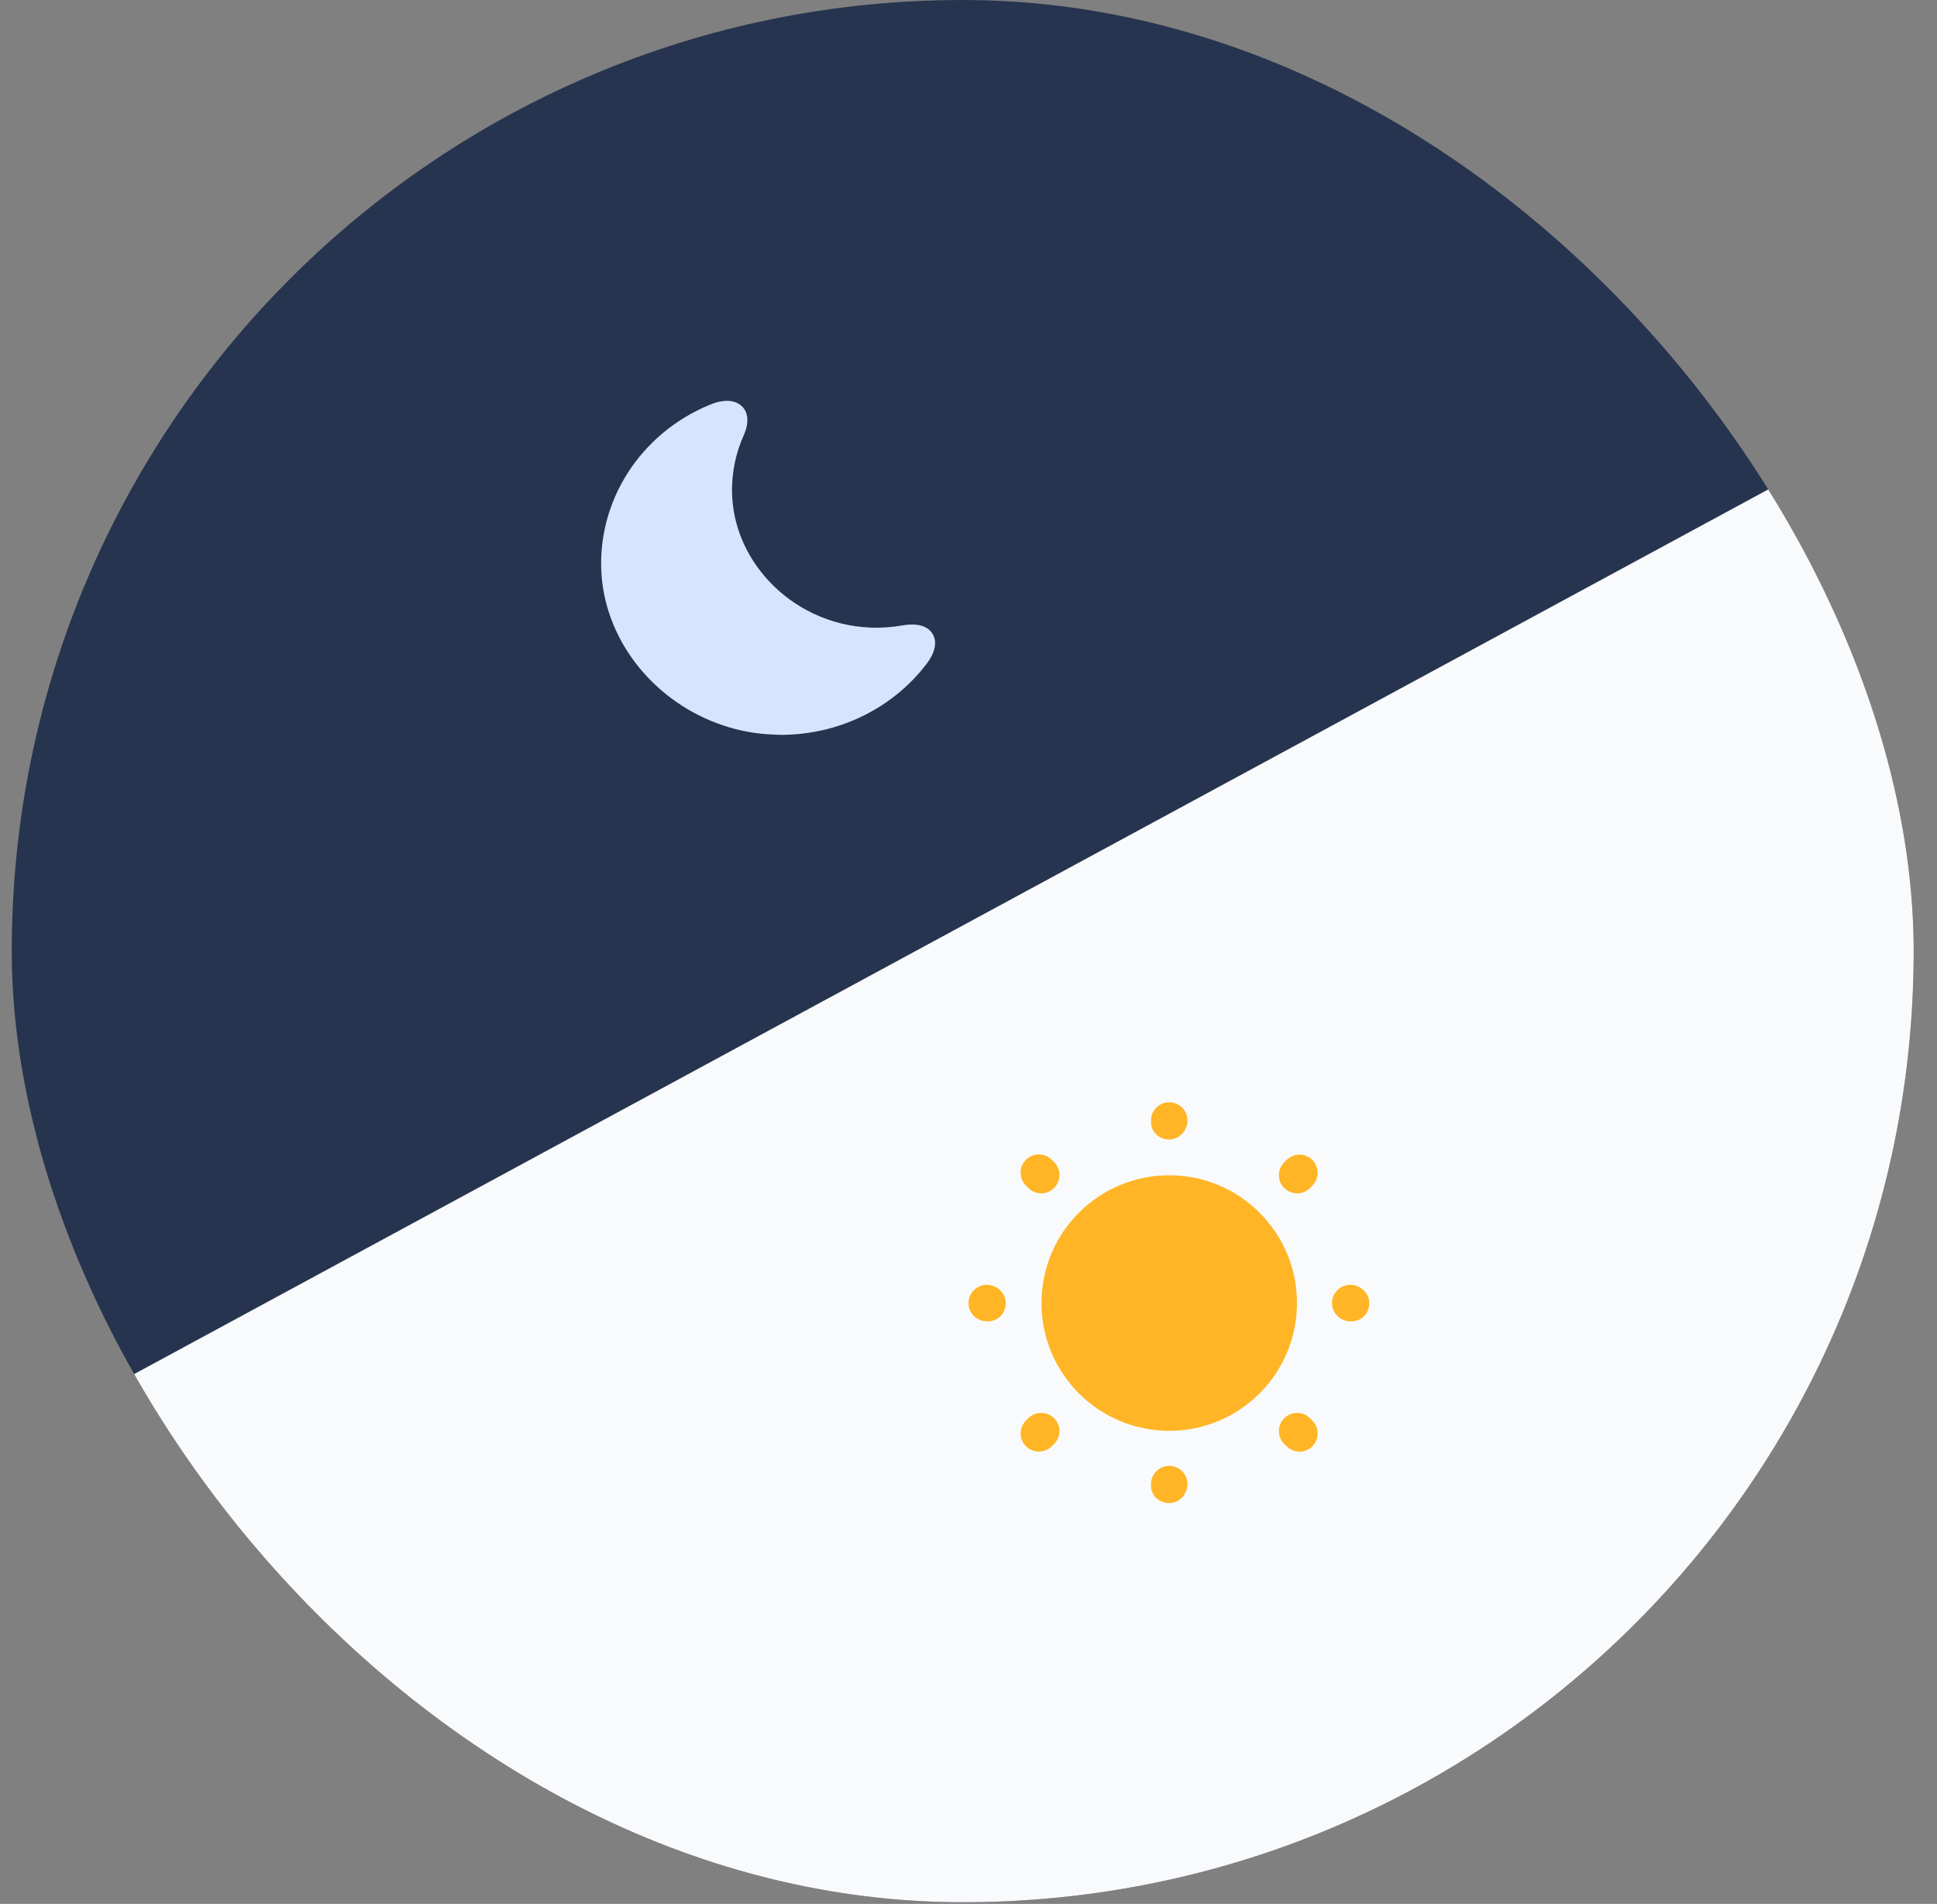 <svg width="58" height="57" viewBox="0 0 58 57" fill="none" xmlns="http://www.w3.org/2000/svg">
<rect x="0" y="0" width="58" height="57" fill="#808080" stroke="none"/>
<g clip-path="url(#clip0_9876_107384)">
<rect x="0.352" width="56.95" height="56.95" rx="28.475" fill="#26344F"/>
<path d="M1.5 42.5L56 13L69.5 64.5H19.5L1.5 42.5Z" fill="#F9FAFB"/>
<path d="M27.919 18.968C27.836 18.833 27.604 18.623 27.026 18.723C26.706 18.778 26.381 18.803 26.056 18.788C24.854 18.738 23.765 18.203 23.007 17.378C22.336 16.652 21.923 15.707 21.918 14.686C21.918 14.116 22.032 13.566 22.264 13.045C22.491 12.54 22.331 12.275 22.218 12.165C22.099 12.05 21.82 11.89 21.273 12.11C19.163 12.97 17.858 15.021 18.012 17.218C18.167 19.284 19.663 21.049 21.645 21.715C22.119 21.875 22.62 21.97 23.136 21.99C23.218 21.995 23.301 22 23.384 22C25.112 22 26.732 21.21 27.754 19.864C28.099 19.399 28.007 19.104 27.919 18.968Z" fill="#D5E5FF"/>
<path d="M35.011 42.836C37.123 42.836 38.836 41.123 38.836 39.011C38.836 36.898 37.123 35.186 35.011 35.186C32.898 35.186 31.186 36.898 31.186 39.011C31.186 41.123 32.898 42.836 35.011 42.836Z" fill="#FFB525"/>
<path d="M35.011 45C34.71 45 34.465 44.776 34.465 44.475V44.432C34.465 44.131 34.71 43.885 35.011 43.885C35.312 43.885 35.557 44.131 35.557 44.432C35.557 44.732 35.312 45 35.011 45ZM38.913 43.459C38.77 43.459 38.634 43.404 38.525 43.3L38.454 43.23C38.24 43.016 38.24 42.672 38.454 42.459C38.667 42.246 39.011 42.246 39.224 42.459L39.295 42.53C39.508 42.743 39.508 43.087 39.295 43.3C39.191 43.404 39.055 43.459 38.913 43.459ZM31.109 43.459C30.967 43.459 30.831 43.404 30.721 43.3C30.508 43.087 30.508 42.743 30.721 42.53L30.792 42.459C31.006 42.246 31.35 42.246 31.563 42.459C31.776 42.672 31.776 43.016 31.563 43.23L31.492 43.3C31.388 43.404 31.246 43.459 31.109 43.459ZM40.475 39.557H40.432C40.131 39.557 39.885 39.312 39.885 39.011C39.885 38.71 40.131 38.465 40.432 38.465C40.732 38.465 41 38.71 41 39.011C41 39.312 40.776 39.557 40.475 39.557ZM29.59 39.557H29.546C29.246 39.557 29 39.312 29 39.011C29 38.71 29.246 38.465 29.546 38.465C29.847 38.465 30.115 38.71 30.115 39.011C30.115 39.312 29.891 39.557 29.59 39.557ZM38.842 35.727C38.7 35.727 38.563 35.672 38.454 35.568C38.24 35.355 38.24 35.011 38.454 34.798L38.525 34.727C38.738 34.514 39.082 34.514 39.295 34.727C39.508 34.94 39.508 35.284 39.295 35.497L39.224 35.568C39.12 35.672 38.984 35.727 38.842 35.727ZM31.18 35.727C31.038 35.727 30.902 35.672 30.792 35.568L30.721 35.492C30.508 35.279 30.508 34.934 30.721 34.721C30.934 34.508 31.279 34.508 31.492 34.721L31.563 34.792C31.776 35.005 31.776 35.35 31.563 35.563C31.459 35.672 31.317 35.727 31.18 35.727ZM35.011 34.115C34.71 34.115 34.465 33.891 34.465 33.59V33.546C34.465 33.246 34.71 33 35.011 33C35.312 33 35.557 33.246 35.557 33.546C35.557 33.847 35.312 34.115 35.011 34.115Z" fill="#FFB525"/>
</g>
<defs>
<clipPath id="clip0_9876_107384">
<rect x="0.352" width="56.95" height="56.95" rx="28.475" fill="white"/>
</clipPath>
</defs>
</svg>
